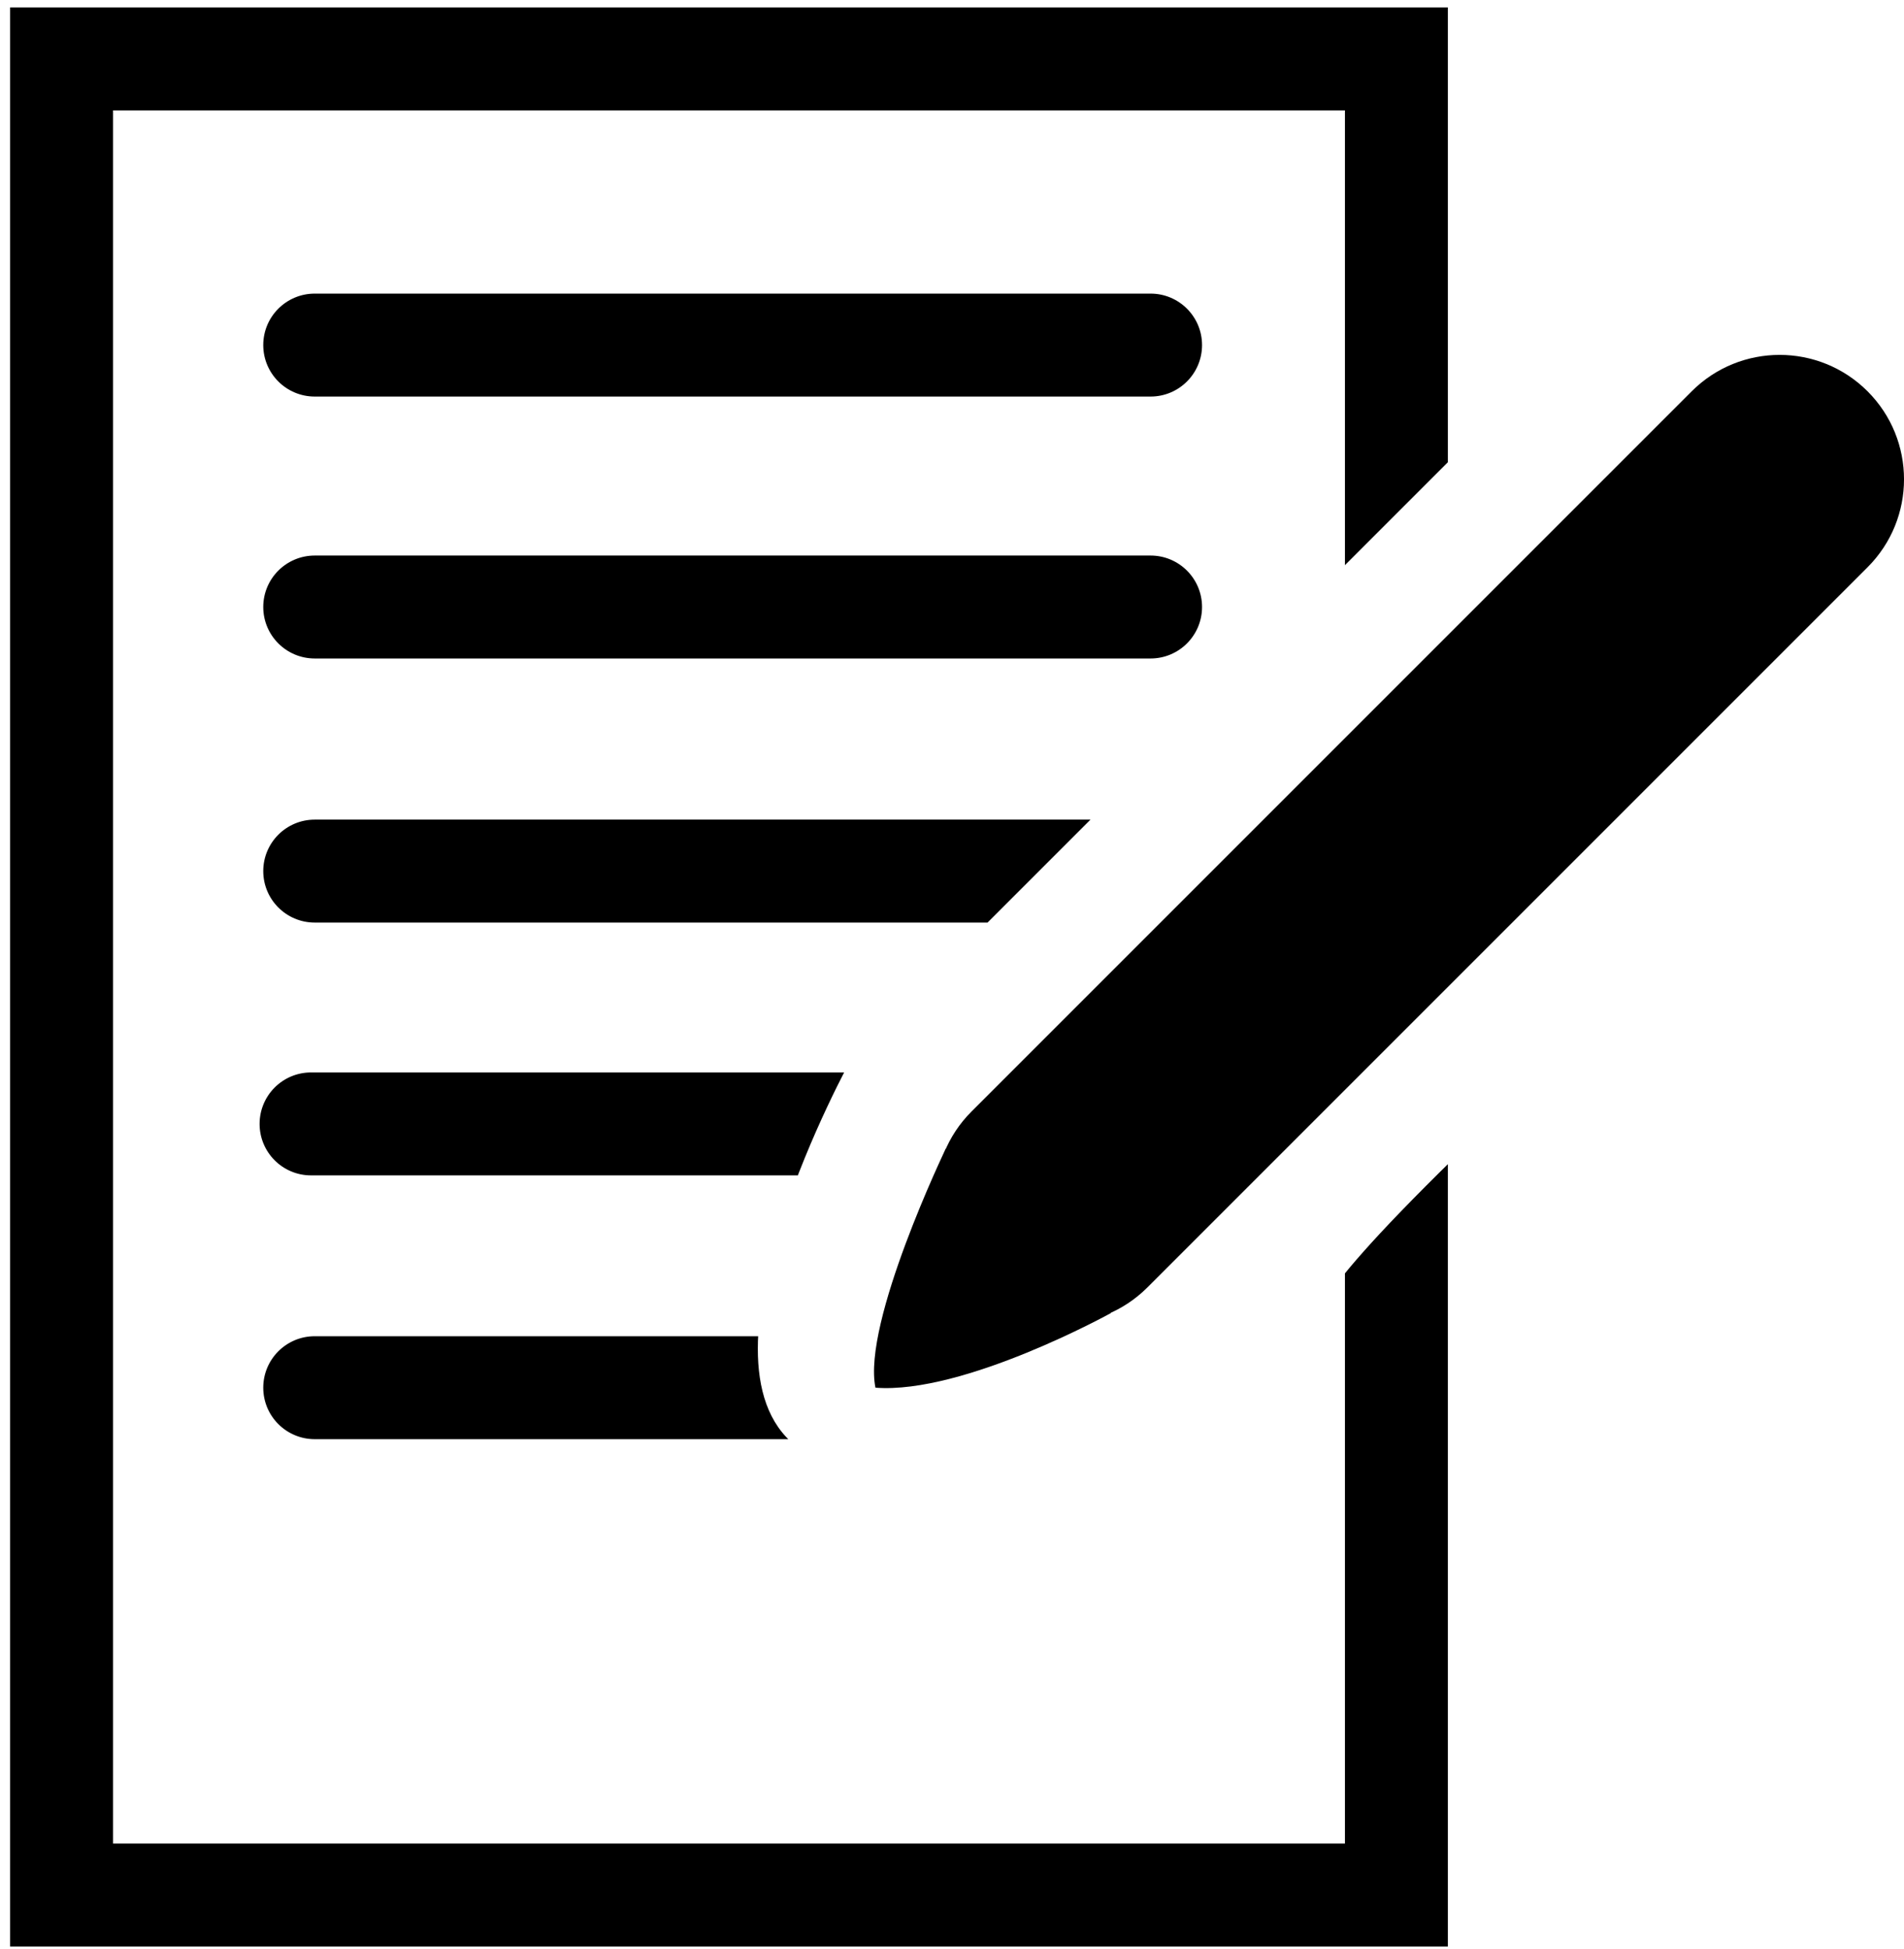 <?xml version="1.0" encoding="utf-8"?>
<svg x="443.905pt" y="134.198pt" width="143.148pt" height="146.524pt" viewBox="443.905 134.198 143.148 146.524" xmlns="http://www.w3.org/2000/svg" xmlns:xlink="http://www.w3.org/1999/xlink">
  <g id="1">
    <title>Form</title>
    <clipPath id="3">
      <use xlink:href="#2"/>
      <path id="2" d="M553.382,168.326 C553.382,156.387,553.446,146.155,553.446,134.215 C502.534,134.215,494.818,134.198,443.905,134.198 C443.905,194.631,443.905,220.288,443.905,280.722 C494.818,280.722,502.398,280.722,553.31,280.722 C553.31,249.236,553.377,252.599,553.377,221.113 C539.987,234.223,546.438,230.242,533.048,243.352 C533.048,243.352,514.043,251.028,503.729,242.891 C495.426,236.341,507.916,213.792,507.916,213.792 C529.508,192.2,531.872,189.836,553.464,168.244 z"/>
    </clipPath>
    <g id="4" style="clip-path:url(#3);">
      <title>ClipGroup</title>
      <g id="5">
        <title>Group</title>
        <defs>
          <title>Path</title>
          <g id="6">
            <defs>
              <path id="7" d="M545.021,167.564 C545.021,168.416,545.021,168.416,545.021,172.252 C545.021,177.366,545.021,177.366,545.021,184.611 C545.021,201.658,545.021,201.658,545.021,222.115 C545.021,242.572,545.021,242.572,545.021,259.619 C545.021,266.864,545.021,266.864,545.021,271.978 C545.021,275.814,545.021,275.814,545.021,276.666 C545.021,276.666,548.89,272.797,548.89,272.797 C548.106,272.797,548.106,272.797,544.578,272.797 C539.874,272.797,539.874,272.797,533.21,272.797 C517.529,272.797,517.529,272.797,498.712,272.797 C479.896,272.797,479.896,272.797,464.215,272.797 C457.551,272.797,457.551,272.797,452.846,272.797 C449.318,272.797,449.318,272.797,448.534,272.797 C448.534,272.797,452.404,276.666,452.404,276.666 C452.404,275.588,452.404,275.588,452.404,270.735 C452.404,264.264,452.404,264.264,452.404,255.097 C452.404,233.529,452.404,233.529,452.404,207.646 C452.404,181.764,452.404,181.764,452.404,160.195 C452.404,151.028,452.404,151.028,452.404,144.557 C452.404,139.704,452.404,139.704,452.404,138.626 C452.404,138.626,448.534,142.496,448.534,142.496 C449.318,142.496,449.318,142.496,452.846,142.496 C457.551,142.496,457.551,142.496,464.215,142.496 C479.896,142.496,479.896,142.496,498.712,142.496 C517.529,142.496,517.529,142.496,533.21,142.496 C539.874,142.496,539.874,142.496,544.578,142.496 C548.106,142.496,548.106,142.496,548.89,142.496 C548.89,142.496,545.021,138.626,545.021,138.626 C545.021,139.53,545.021,139.53,545.021,143.148 C545.021,147.669,545.021,147.669,545.021,153.095 C545.021,158.521,545.021,158.521,545.021,163.042 C545.021,166.66,545.021,166.66,545.021,167.564 C545.021,167.564,552.76,167.564,552.76,167.564 C552.76,166.66,552.76,166.66,552.76,163.042 C552.76,158.521,552.76,158.521,552.76,153.095 C552.76,147.669,552.76,147.669,552.76,143.148 C552.76,139.53,552.76,139.53,552.76,138.626 C552.76,138.626,552.76,134.757,552.76,134.757 C552.76,134.757,548.89,134.757,548.89,134.757 C548.106,134.757,548.106,134.757,544.578,134.757 C539.874,134.757,539.874,134.757,533.21,134.757 C517.529,134.757,517.529,134.757,498.712,134.757 C479.896,134.757,479.896,134.757,464.215,134.757 C457.551,134.757,457.551,134.757,452.846,134.757 C449.318,134.757,449.318,134.757,448.534,134.757 C448.534,134.757,444.665,134.757,444.665,134.757 C444.665,134.757,444.665,138.626,444.665,138.626 C444.665,139.704,444.665,139.704,444.665,144.557 C444.665,151.028,444.665,151.028,444.665,160.195 C444.665,181.764,444.665,181.764,444.665,207.646 C444.665,233.529,444.665,233.529,444.665,255.097 C444.665,264.264,444.665,264.264,444.665,270.735 C444.665,275.588,444.665,275.588,444.665,276.666 C444.665,276.666,444.665,280.536,444.665,280.536 C444.665,280.536,448.534,280.536,448.534,280.536 C449.318,280.536,449.318,280.536,452.846,280.536 C457.551,280.536,457.551,280.536,464.215,280.536 C479.896,280.536,479.896,280.536,498.712,280.536 C517.529,280.536,517.529,280.536,533.21,280.536 C539.874,280.536,539.874,280.536,544.578,280.536 C548.106,280.536,548.106,280.536,548.89,280.536 C548.89,280.536,552.76,280.536,552.76,280.536 C552.76,280.536,552.76,276.666,552.76,276.666 C552.76,275.814,552.76,275.814,552.76,271.978 C552.76,266.864,552.76,266.864,552.76,259.619 C552.76,242.572,552.76,242.572,552.76,222.115 C552.76,201.658,552.76,201.658,552.76,184.611 C552.76,177.366,552.76,177.366,552.76,172.252 C552.76,168.416,552.76,168.416,552.76,167.564 C552.76,167.564,545.021,167.564,545.021,167.564 z"/>
            </defs>
            <use xlink:href="#7" style="fill:#000000;fill-opacity:1;fill-rule:nonzero;opacity:1;stroke:none;"/>
          </g>
        </defs>
        <use xlink:href="#6"/>
        <defs>
          <title>Path</title>
          <g id="8">
            <defs>
              <path id="9" d="M467.567,164.011 C468.058,164.011,468.058,164.011,470.267,164.011 C473.213,164.011,473.213,164.011,477.386,164.011 C487.205,164.011,487.205,164.011,498.988,164.011 C510.771,164.011,510.771,164.011,520.59,164.011 C524.763,164.011,524.763,164.011,527.709,164.011 C529.918,164.011,529.918,164.011,530.409,164.011 C532.546,164.011,534.278,162.278,534.278,160.141 C534.278,158.004,532.546,156.272,530.409,156.272 C529.918,156.272,529.918,156.272,527.709,156.272 C524.763,156.272,524.763,156.272,520.59,156.272 C510.771,156.272,510.771,156.272,498.988,156.272 C487.205,156.272,487.205,156.272,477.386,156.272 C473.213,156.272,473.213,156.272,470.267,156.272 C468.058,156.272,468.058,156.272,467.567,156.272 C465.43,156.272,463.697,158.004,463.697,160.141 C463.697,162.278,465.43,164.011,467.567,164.011 z"/>
            </defs>
            <use xlink:href="#9" style="fill:#000000;fill-opacity:1;fill-rule:nonzero;opacity:1;stroke:none;"/>
          </g>
        </defs>
        <use xlink:href="#8"/>
        <defs>
          <title>Path</title>
          <g id="10">
            <defs>
              <path id="11" d="M467.567,183.703 C468.058,183.703,468.058,183.703,470.267,183.703 C473.213,183.703,473.213,183.703,477.386,183.703 C487.205,183.703,487.205,183.703,498.988,183.703 C510.771,183.703,510.771,183.703,520.59,183.703 C524.763,183.703,524.763,183.703,527.709,183.703 C529.918,183.703,529.918,183.703,530.409,183.703 C532.546,183.703,534.278,181.97,534.278,179.833 C534.278,177.696,532.546,175.964,530.409,175.964 C529.918,175.964,529.918,175.964,527.709,175.964 C524.763,175.964,524.763,175.964,520.59,175.964 C510.771,175.964,510.771,175.964,498.988,175.964 C487.205,175.964,487.205,175.964,477.386,175.964 C473.213,175.964,473.213,175.964,470.267,175.964 C468.058,175.964,468.058,175.964,467.567,175.964 C465.43,175.964,463.697,177.696,463.697,179.833 C463.697,181.97,465.43,183.703,467.567,183.703 z"/>
            </defs>
            <use xlink:href="#11" style="fill:#000000;fill-opacity:1;fill-rule:nonzero;opacity:1;stroke:none;"/>
          </g>
        </defs>
        <use xlink:href="#10"/>
        <defs>
          <title>Path</title>
          <g id="12">
            <defs>
              <path id="13" d="M467.567,203.557 C468.058,203.557,468.058,203.557,470.267,203.557 C473.213,203.557,473.213,203.557,477.386,203.557 C487.205,203.557,487.205,203.557,498.988,203.557 C510.771,203.557,510.771,203.557,520.59,203.557 C524.763,203.557,524.763,203.557,527.709,203.557 C529.918,203.557,529.918,203.557,530.409,203.557 C532.546,203.557,534.278,201.824,534.278,199.687 C534.278,197.55,532.546,195.818,530.409,195.818 C529.918,195.818,529.918,195.818,527.709,195.818 C524.763,195.818,524.763,195.818,520.59,195.818 C510.771,195.818,510.771,195.818,498.988,195.818 C487.205,195.818,487.205,195.818,477.386,195.818 C473.213,195.818,473.213,195.818,470.267,195.818 C468.058,195.818,468.058,195.818,467.567,195.818 C465.43,195.818,463.697,197.55,463.697,199.687 C463.697,201.824,465.43,203.557,467.567,203.557 z"/>
            </defs>
            <use xlink:href="#13" style="fill:#000000;fill-opacity:1;fill-rule:nonzero;opacity:1;stroke:none;"/>
          </g>
        </defs>
        <use xlink:href="#12"/>
        <defs>
          <title>Path</title>
          <g id="14">
            <defs>
              <path id="15" d="M467.291,222.564 C467.782,222.564,467.782,222.564,469.991,222.564 C472.937,222.564,472.937,222.564,477.11,222.564 C486.929,222.564,486.929,222.564,498.712,222.564 C510.495,222.564,510.495,222.564,520.314,222.564 C524.487,222.564,524.487,222.564,527.433,222.564 C529.643,222.564,529.643,222.564,530.133,222.564 C532.271,222.564,534.003,220.832,534.003,218.695 C534.003,216.558,532.271,214.825,530.133,214.825 C529.643,214.825,529.643,214.825,527.433,214.825 C524.487,214.825,524.487,214.825,520.314,214.825 C510.495,214.825,510.495,214.825,498.712,214.825 C486.929,214.825,486.929,214.825,477.11,214.825 C472.937,214.825,472.937,214.825,469.991,214.825 C467.782,214.825,467.782,214.825,467.291,214.825 C465.154,214.825,463.422,216.558,463.422,218.695 C463.422,220.832,465.154,222.564,467.291,222.564 z"/>
            </defs>
            <use xlink:href="#15" style="fill:#000000;fill-opacity:1;fill-rule:nonzero;opacity:1;stroke:none;"/>
          </g>
        </defs>
        <use xlink:href="#14"/>
        <defs>
          <title>Path</title>
          <g id="16">
            <defs>
              <path id="17" d="M467.567,242.395 C468.058,242.395,468.058,242.395,470.267,242.395 C473.213,242.395,473.213,242.395,477.386,242.395 C487.205,242.395,487.205,242.395,498.988,242.395 C510.771,242.395,510.771,242.395,520.59,242.395 C524.763,242.395,524.763,242.395,527.709,242.395 C529.918,242.395,529.918,242.395,530.409,242.395 C532.546,242.395,534.278,240.662,534.278,238.525 C534.278,236.388,532.546,234.656,530.409,234.656 C529.918,234.656,529.918,234.656,527.709,234.656 C524.763,234.656,524.763,234.656,520.59,234.656 C510.771,234.656,510.771,234.656,498.988,234.656 C487.205,234.656,487.205,234.656,477.386,234.656 C473.213,234.656,473.213,234.656,470.267,234.656 C468.058,234.656,468.058,234.656,467.567,234.656 C465.43,234.656,463.697,236.388,463.697,238.525 C463.697,240.662,465.43,242.395,467.567,242.395 z"/>
            </defs>
            <use xlink:href="#17" style="fill:#000000;fill-opacity:1;fill-rule:nonzero;opacity:1;stroke:none;"/>
          </g>
        </defs>
        <use xlink:href="#16"/>
      </g>
    </g>
    <clipPath id="19">
      <use xlink:href="#18"/>
      <path id="18" d="M553.382,168.326 C553.382,156.387,553.446,146.155,553.446,134.215 C502.534,134.215,494.818,134.198,443.905,134.198 C443.905,194.631,443.905,220.288,443.905,280.722 C494.818,280.722,502.398,280.722,553.31,280.722 C553.31,249.236,553.377,252.599,553.377,221.113 C539.987,234.223,546.438,230.242,533.048,243.352 C533.048,243.352,514.043,251.028,503.729,242.891 C495.426,236.341,507.916,213.792,507.916,213.792 C529.508,192.2,531.872,189.836,553.464,168.244 z"/>
    </clipPath>
    <g id="20" style="clip-path:url(#19);"/>
    <g id="21">
      <title>Matita</title>
      <defs>
        <title>Path</title>
        <g id="22">
          <defs>
            <path id="23" d="M571.09,163.618 C570.667,164.041,570.667,164.041,568.764,165.944 C566.226,168.482,566.226,168.482,562.63,172.078 C554.17,180.538,554.17,180.538,544.018,190.69 C533.866,200.842,533.866,200.842,525.406,209.302 C521.81,212.898,521.81,212.898,519.272,215.436 C517.369,217.339,517.369,217.339,516.946,217.762 C513.294,221.414,513.294,227.335,516.946,230.987 C520.598,234.639,526.518,234.639,530.17,230.987 C530.593,230.564,530.593,230.564,532.497,228.661 C535.035,226.123,535.035,226.123,538.63,222.527 C547.091,214.067,547.091,214.067,557.243,203.915 C567.395,193.763,567.395,193.763,575.855,185.303 C579.45,181.707,579.45,181.707,581.988,179.169 C583.892,177.266,583.892,177.266,584.315,176.843 C587.967,173.191,587.967,167.27,584.315,163.618 C580.663,159.966,574.742,159.966,571.09,163.618 z"/>
          </defs>
          <use xlink:href="#23" style="fill:#000000;fill-opacity:1;fill-rule:nonzero;opacity:1;stroke:none;"/>
        </g>
      </defs>
      <use xlink:href="#22"/>
      <defs>
        <title>Path</title>
        <g id="24">
          <defs>
            <path id="25" d="M515.007,220.562 C515.007,220.562,508.719,233.64,509.724,238.525 C516.363,239.034,527.431,232.912,527.431,232.912 C527.431,232.912,515.007,220.562,515.007,220.562 z"/>
          </defs>
          <use xlink:href="#25" style="fill:#000000;fill-opacity:1;fill-rule:nonzero;opacity:1;stroke:none;"/>
        </g>
      </defs>
      <use xlink:href="#24"/>
    </g>
  </g>
</svg>
